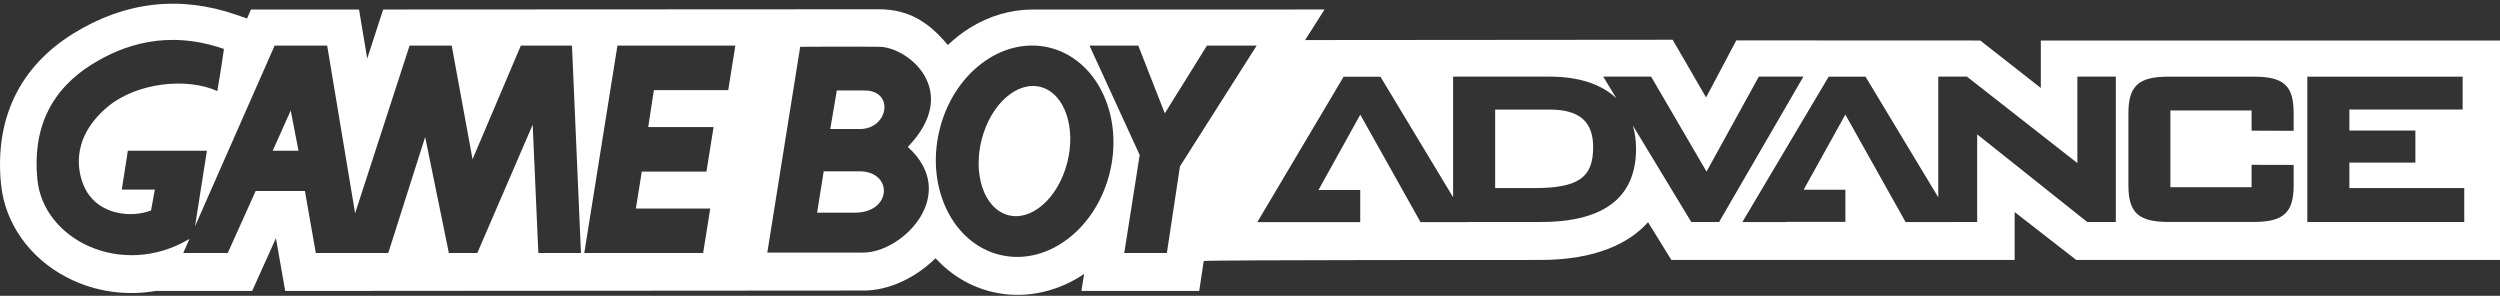 <svg clip-rule="evenodd" fill-rule="evenodd" stroke-linejoin="round" stroke-miterlimit="2" viewBox="0 0 600 71" xmlns="http://www.w3.org/2000/svg"><rect x="0" y="0" width="600" height="71" fill="#333333" stroke="none"/><path d="m210.82 2.219c7.554 0 12.226 3.303 16.664 8.586 1.619-1.535 3.367-2.91 5.237-4.081 4.681-2.925 9.863-4.413 15.023-4.435l70.144-.009-4.663 7.335 88.211-.073 8.024 13.846 7.249-13.691 58.552.025 14.535 11.391v-11.391h110.204v52.662h-101.704l-14.779-11.492v11.498l-82.386-.006v.012l-5.6-9.067c-4.517 5.072-12.611 9.061-25.878 9.061 0 0-79.048-.028-80.759.253l-1.084 7.186h-28.272l.647-4.087c-.281.186-.559.387-.845.561-6.515 4.078-13.999 5.413-21.06 3.788-5.413-1.251-10.095-4.139-13.757-8.119-4.749 4.688-11.154 7.759-17.247 7.759l-138.83.098-2.223-12.667-5.707 12.667h-23.145c-7.298 1.238-14.642.164-21.169-3.181-9.052-4.627-15.018-13.017-15.957-22.432-1.571-15.67 4.434-28.181 17.351-36.172 12.413-7.682 25.591-9.189 39.181-4.477l2.501.873.952-2.16h25.936l1.961 11.776 3.827-11.776 118.866-.061zm40.843 9.162c-11.333-2.617-23.096 6.414-26.268 20.178-3.181 13.758 3.437 27.031 14.77 29.651 11.334 2.619 23.097-6.411 26.272-20.172 3.175-13.758-3.44-27.04-14.774-29.657zm-126.663-.43-11.59 27.269-5.002-27.269h-10.113l-13.069 40.234-6.703-40.234h-12.615l-19.101 43.348 2.849-18.123h-18.976l-1.452 9.327h7.929l-.908 4.999c-4.548 1.811-12.276 1.131-15.57-4.777-2.086-3.742-4.023-12.101 4.77-19.775 7.158-6.252 19.547-7.384 26.705-4.09 0 0 .908-5.23 1.592-10.113-13.749-4.779-24.433-.796-31.588 3.638-9.747 6.033-14.438 15.225-13.184 27.724 1.445 14.505 20.226 23.639 36.134 14.435.147-.086.257-.15.363-.214l-1.497 3.395h10.68l6.707-14.887h11.818l2.614 14.887h17.387l8.86-27.842 5.688 27.842h6.82l13.297-30.795 1.357 30.795h10.229l-2.156-49.774zm154.551 16.25-6.362-16.25h-11.708l12.044 26.25-3.706 23.524h10.229l3.142-20.794 18.409-28.98h-11.934zm-139.324 33.524h28.523l1.711-10.681h-17.851l1.418-8.866h15.518l1.708-10.68h-15.686l1.364-8.866h17.841l1.705-10.681h-28.296zm70.879-49.493c-5.526-.092-19.174 0-19.174 0h.113l-7.893 49.389h23.005c9.476 0 23.328-13.962 10.717-25.363 12.968-13.425.113-23.911-6.768-24.026zm221.713 7.158h-10.699l-.293.527-12.26 22.267-13.002-22.285-.296-.509h-11.498l.943 1.552 2.211 3.648c-3.544-3.374-8.979-5.2-16.045-5.2h-23.134v28.946l-17.134-28.419-.299-.497h-8.847l-.299.503-19.492 32.841-.915 1.543h7.662v.013h17.033v-7.713h-10.022l10.034-18.089 14.167 25.271.293.518h11.415l-.018-.033h17.537c15.118 0 22.788-5.905 22.788-17.555 0-2.022-.262-3.889-.765-5.587l13.724 22.651.299.491h6.682l.293-.513 19.046-32.837zm32.365 0v28.973l-17.159-28.461-.301-.497h-8.848l-.296.5-19.492 32.841-.915 1.546h10.394l.025-.036h14.301v-7.714h-10.025l10.015-18.046 14.164 25.272.293.524h11.418l-.009-.018h5.771v-21.035l26.131 20.812.277.223h6.869v-34.884h-9.229v20.748l-26.226-20.532-.278-.216zm88.571.009v34.875h37.666v-8.134h-27.571v-6.112h15.841v-7.698h-15.841v-5.038h27.183v-7.893zm-12.892 0h-20.452c-7.176 0-9.595 2.22-9.595 8.799v17.283c0 6.563 2.419 8.787 9.595 8.787h20.452c7.186 0 9.613-2.224 9.613-8.787v-4.898l-1.018-.006-8.049-.018h-1.031v5.37h-19.488v-18.415h19.488v4.847l1.025.006 8.046.027 1.027.003v-4.199c0-6.661-2.336-8.799-9.613-8.799zm-285.198 22.239c-2.76 8.284-9.385 13.032-14.795 10.611-5.408-2.422-7.558-11.093-4.795-19.373 2.757-8.283 9.379-13.029 14.789-10.607 5.411 2.415 7.561 11.092 4.801 19.369zm-50.54 10.406h-9.021l1.583-9.93h8.57c8.119 0 7.893 9.93-1.132 9.93zm163.022-5.904h-9.309v-18.836h13.118c7.094 0 10.4 2.87 10.4 9.024 0 7.329-3.587 9.812-14.209 9.812zm-302.696-8.964 4.319-9.656 1.872 9.656zm140.916-5.209h-7.106l1.579-9.25h6.655c7.219 0 5.752 9.25-1.128 9.25z" fill="#fff" fill-rule="nonzero"/></svg>